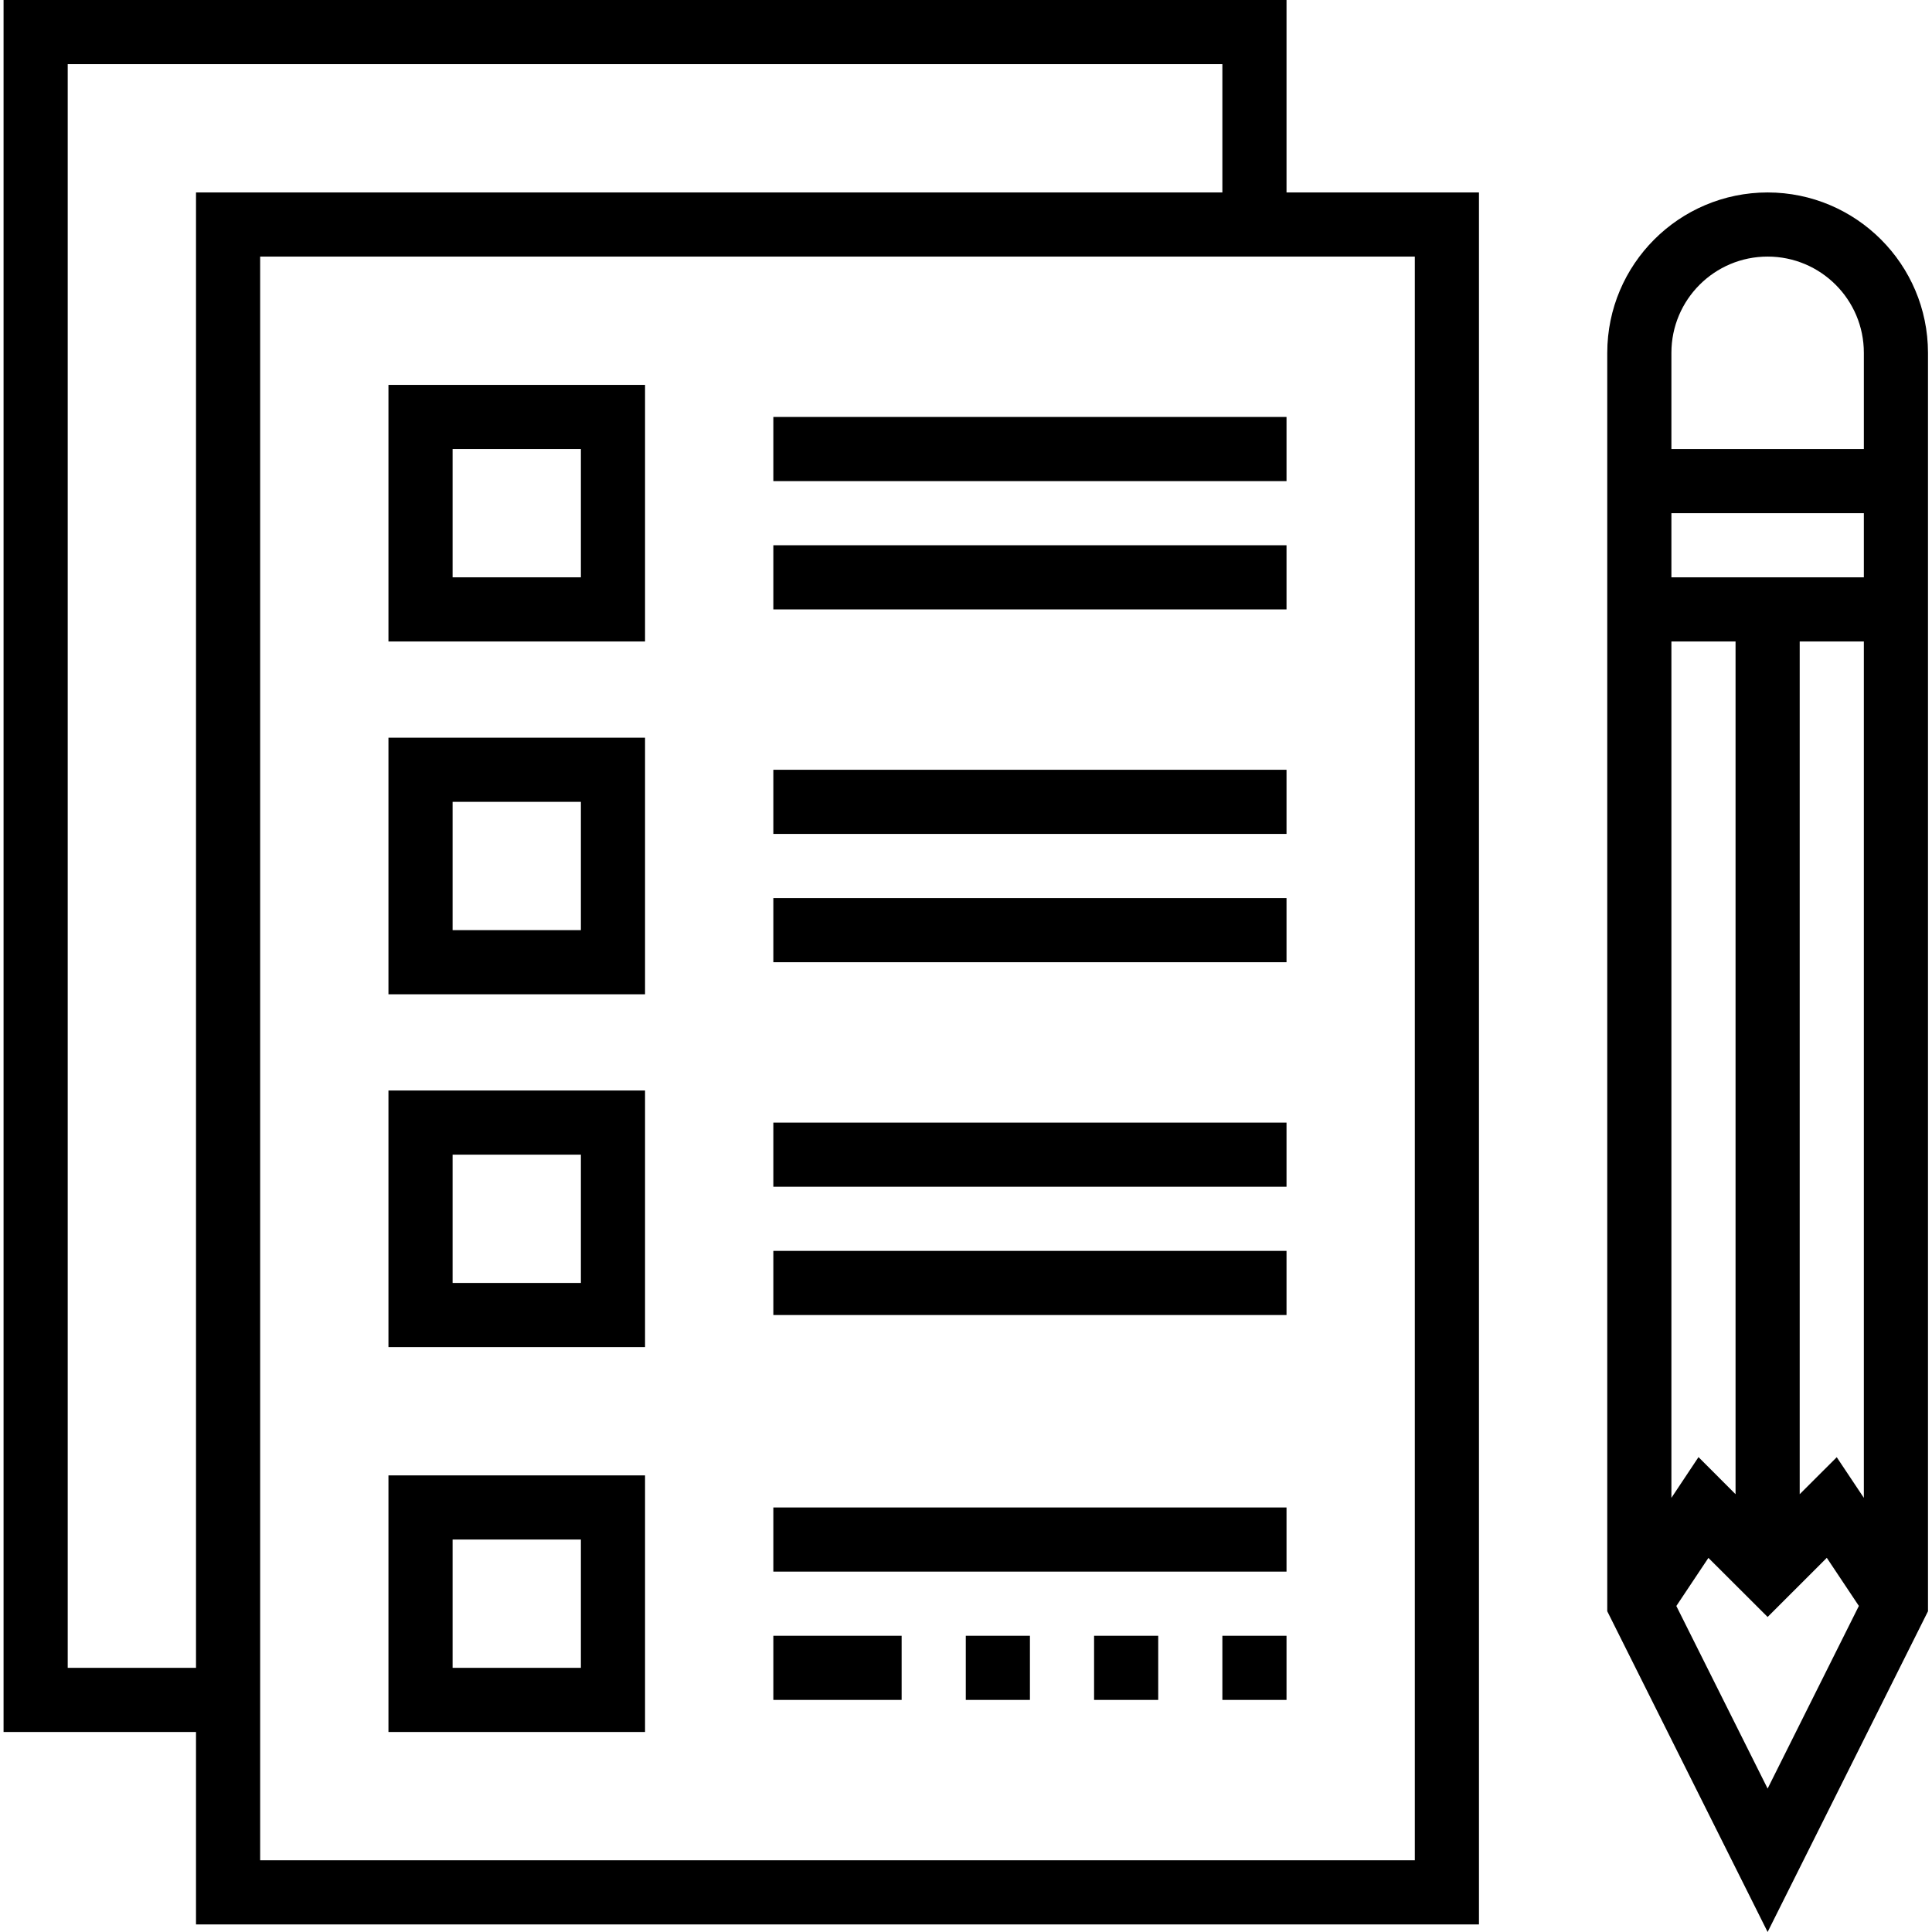 <svg height="481pt" viewBox="0 0 481 481.888" width="481pt" xmlns="http://www.w3.org/2000/svg"><path d="m440.445 48c-22.082.027-39.977 17.918-40 40v313.887l40 80 40-80v-313.887c-.027-22.082-17.922-39.973-40-40zm-8 324.688-9.242-9.246-6.758 10.16v-213.602h16zm-14.77 27.887 8-12 14.77 14.738 14.758-14.754 8 12-22.758 45.555zm46.77-26.973-6.762-10.137-9.238 9.223v-212.688h16zm0-229.602h-48v-16h48zm-48-32v-24c0-13.254 10.742-24 24-24 13.254 0 24 10.746 24 24v24zm0 0"/><path d="m320.445 0h-320v432h48v48h320v-432h-48zm-304 416v-400h288v32h-256v368zm336 48h-288v-400h288zm0 0"/><path d="m160.445 96h-64v64h64zm-16 48h-32v-32h32zm0 0"/><path d="m160.445 184h-64v64h64zm-16 48h-32v-32h32zm0 0"/><path d="m160.445 272h-64v64h64zm-16 48h-32v-32h32zm0 0"/><path d="m160.445 368h-64v64h64zm-16 48h-32v-32h32zm0 0"/><path d="m192.445 104h128v16h-128zm0 0"/><path d="m192.445 136h128v16h-128zm0 0"/><path d="m192.445 192h128v16h-128zm0 0"/><path d="m192.445 224h128v16h-128zm0 0"/><path d="m192.445 280h128v16h-128zm0 0"/><path d="m192.445 312h128v16h-128zm0 0"/><path d="m192.445 376h128v16h-128zm0 0"/><path d="m192.445 408h32v16h-32zm0 0"/><path d="m272.445 408h16v16h-16zm0 0"/><path d="m240.445 408h16v16h-16zm0 0"/><path d="m304.445 408h16v16h-16zm0 0"/></svg>